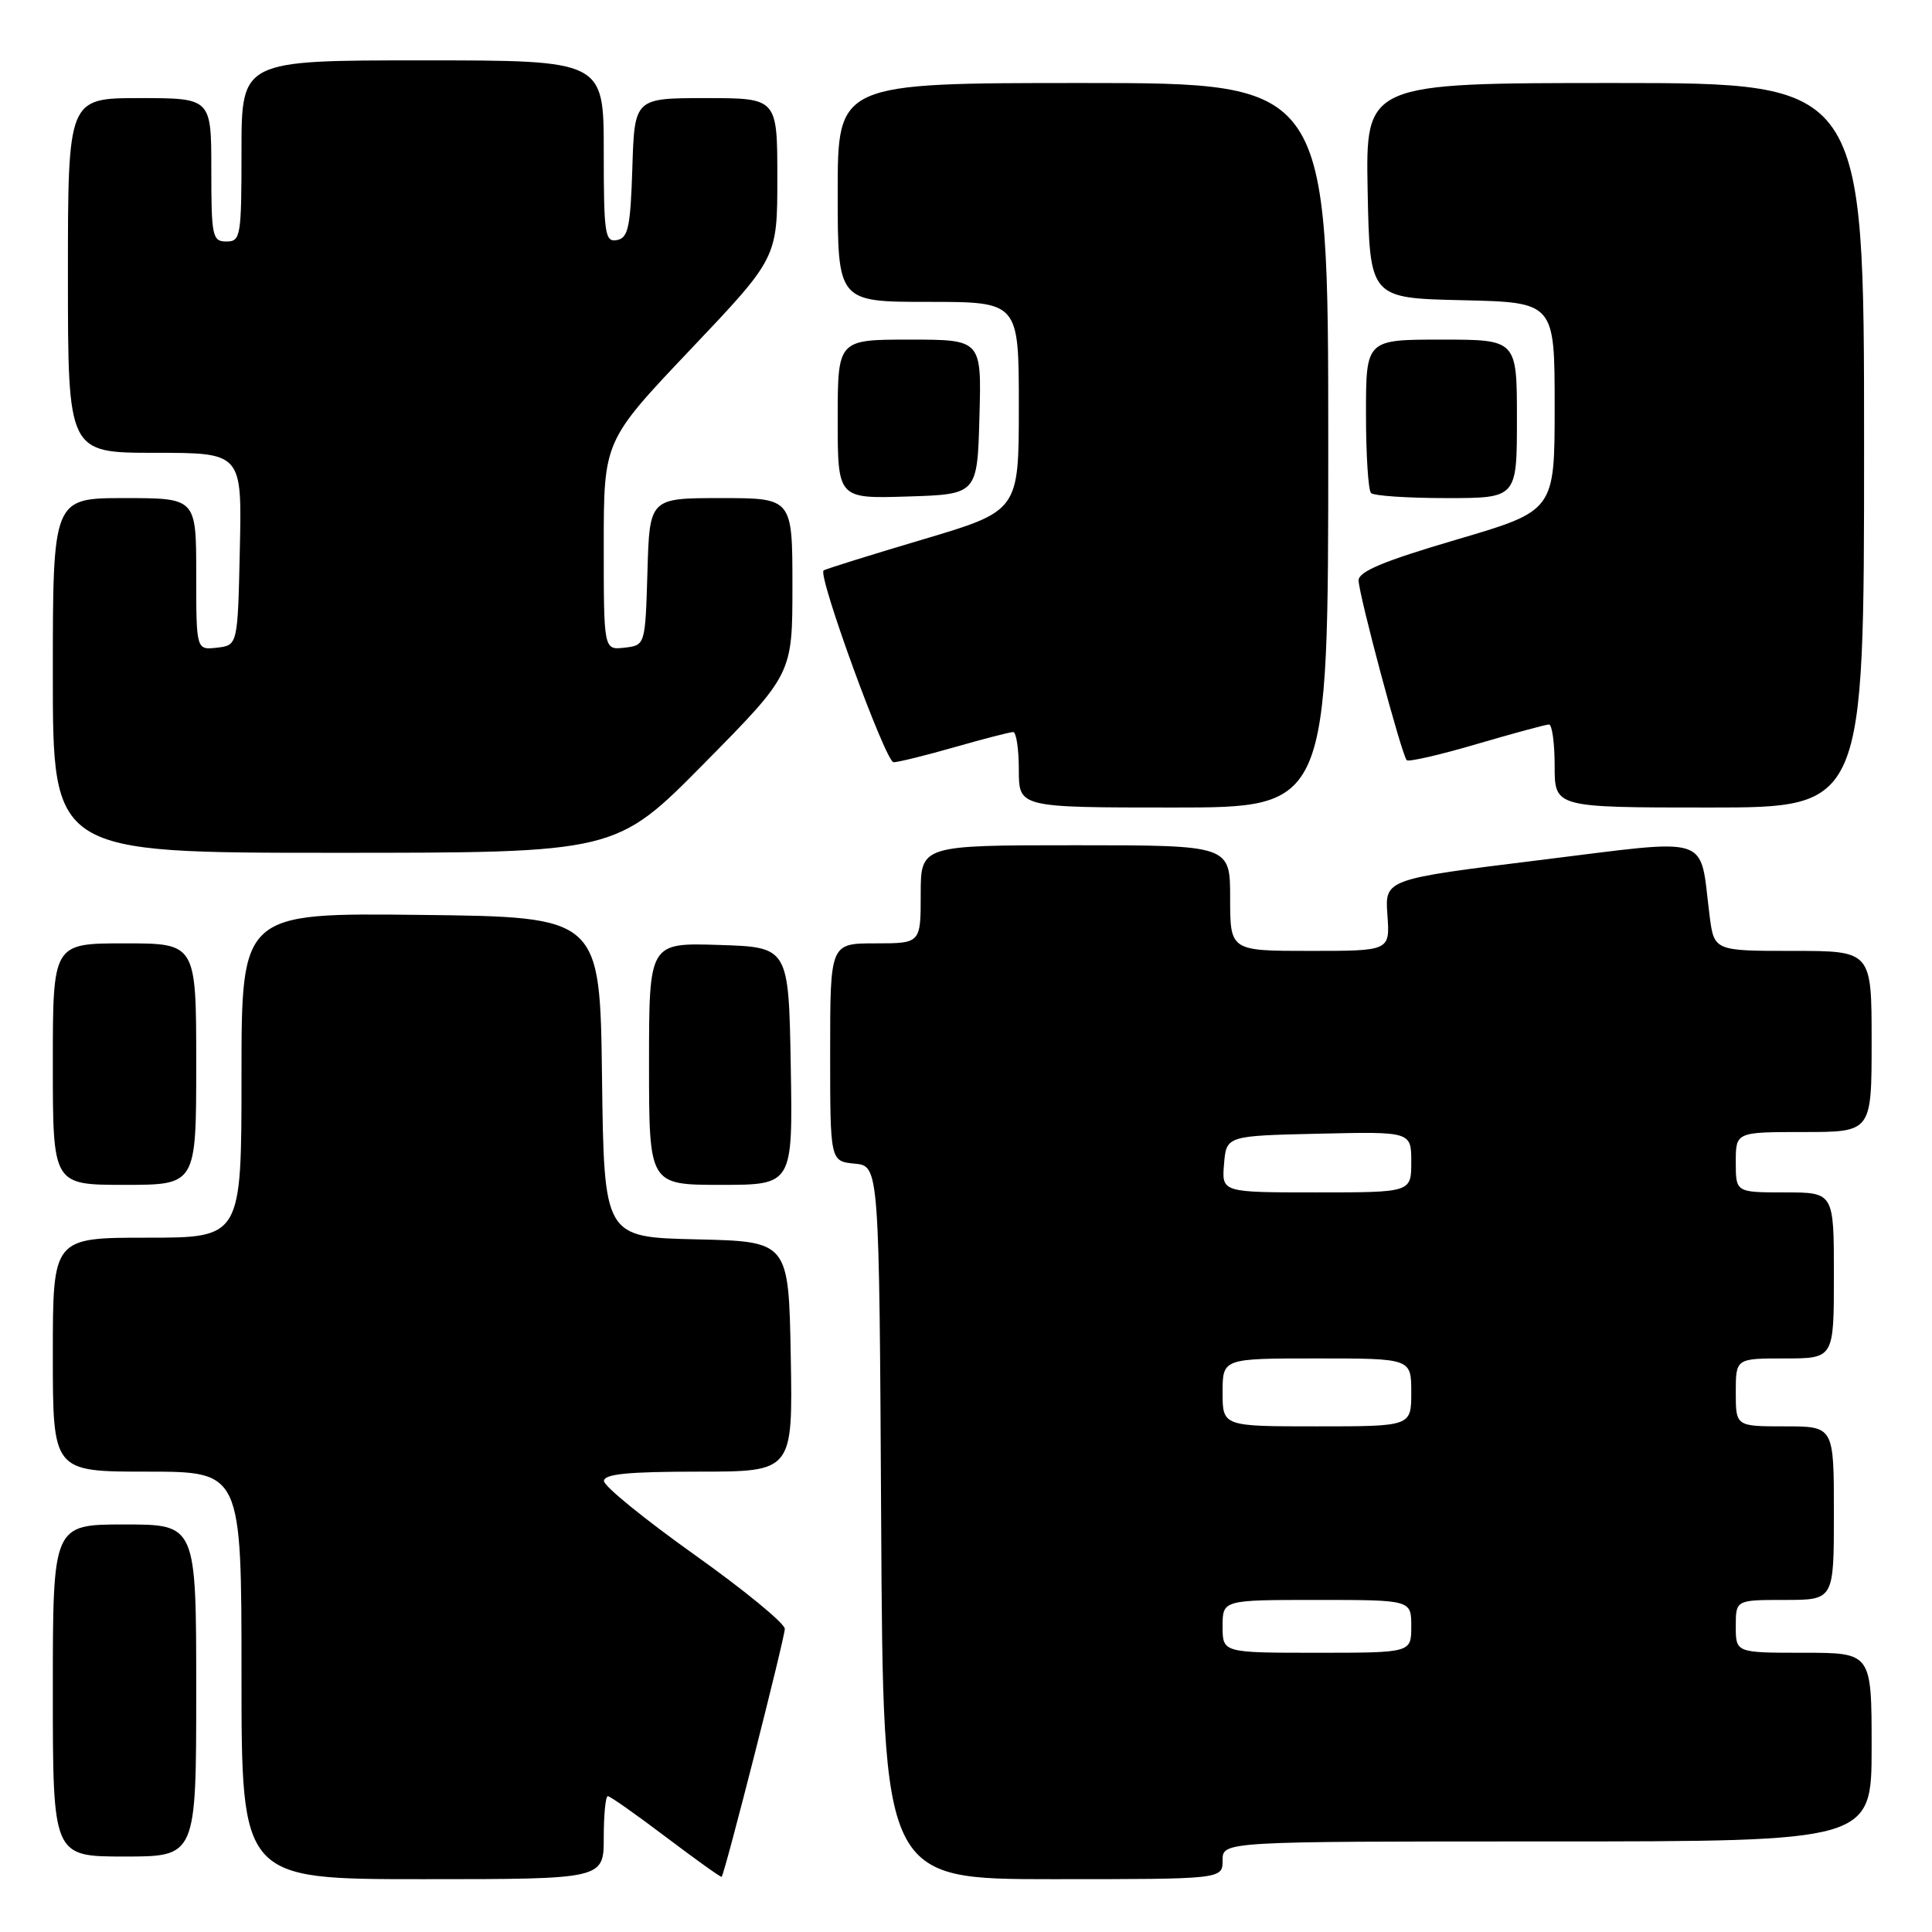 <?xml version="1.0" encoding="UTF-8" standalone="no"?>
<!DOCTYPE svg PUBLIC "-//W3C//DTD SVG 1.1//EN" "http://www.w3.org/Graphics/SVG/1.1/DTD/svg11.dtd" >
<svg xmlns="http://www.w3.org/2000/svg" xmlns:xlink="http://www.w3.org/1999/xlink" version="1.1" viewBox="0 0 256 256">
 <g >
 <path fill="currentColor"
d=" M 80.00 243.50 C 80.00 240.47 80.24 238.00 80.54 238.00 C 80.84 238.00 84.32 240.45 88.27 243.44 C 92.23 246.43 95.53 248.79 95.62 248.69 C 96.06 248.20 104.00 216.98 103.99 215.83 C 103.98 215.10 98.59 210.68 92.01 206.00 C 85.44 201.32 80.04 196.94 80.03 196.25 C 80.01 195.32 83.16 195.00 92.53 195.00 C 105.05 195.00 105.05 195.00 104.78 179.75 C 104.50 164.50 104.50 164.50 92.27 164.22 C 80.04 163.94 80.04 163.94 79.77 142.72 C 79.50 121.50 79.50 121.50 55.75 121.23 C 32.00 120.96 32.00 120.96 32.00 142.48 C 32.00 164.00 32.00 164.00 19.50 164.00 C 7.00 164.00 7.00 164.00 7.00 179.50 C 7.00 195.00 7.00 195.00 19.50 195.00 C 32.00 195.00 32.00 195.00 32.00 222.00 C 32.00 249.00 32.00 249.00 56.00 249.00 C 80.00 249.00 80.00 249.00 80.00 243.50 Z  M 162.00 246.50 C 162.00 244.00 162.00 244.00 205.00 244.00 C 248.00 244.00 248.00 244.00 248.00 231.50 C 248.00 219.00 248.00 219.00 239.00 219.00 C 230.00 219.00 230.00 219.00 230.00 215.50 C 230.00 212.00 230.00 212.00 236.50 212.00 C 243.00 212.00 243.00 212.00 243.00 200.50 C 243.00 189.00 243.00 189.00 236.50 189.00 C 230.00 189.00 230.00 189.00 230.00 184.50 C 230.00 180.00 230.00 180.00 236.50 180.00 C 243.00 180.00 243.00 180.00 243.00 169.00 C 243.00 158.00 243.00 158.00 236.50 158.00 C 230.00 158.00 230.00 158.00 230.00 154.00 C 230.00 150.00 230.00 150.00 239.00 150.00 C 248.00 150.00 248.00 150.00 248.00 138.00 C 248.00 126.00 248.00 126.00 237.56 126.00 C 227.12 126.00 227.12 126.00 226.52 121.25 C 225.15 110.44 227.21 111.11 204.00 113.97 C 183.50 116.50 183.50 116.50 183.84 121.25 C 184.18 126.00 184.18 126.00 173.59 126.00 C 163.00 126.00 163.00 126.00 163.00 119.00 C 163.00 112.00 163.00 112.00 142.50 112.00 C 122.00 112.00 122.00 112.00 122.00 118.50 C 122.00 125.00 122.00 125.00 116.00 125.00 C 110.00 125.00 110.00 125.00 110.00 139.44 C 110.00 153.87 110.00 153.87 113.25 154.19 C 116.50 154.50 116.50 154.50 116.76 201.75 C 117.02 249.00 117.02 249.00 139.51 249.00 C 162.00 249.00 162.00 249.00 162.00 246.50 Z  M 26.00 224.00 C 26.00 202.00 26.00 202.00 16.50 202.00 C 7.00 202.00 7.00 202.00 7.00 224.00 C 7.00 246.00 7.00 246.00 16.50 246.00 C 26.00 246.00 26.00 246.00 26.00 224.00 Z  M 26.00 141.00 C 26.00 125.00 26.00 125.00 16.50 125.00 C 7.00 125.00 7.00 125.00 7.00 141.00 C 7.00 157.00 7.00 157.00 16.50 157.00 C 26.00 157.00 26.00 157.00 26.00 141.00 Z  M 104.78 141.25 C 104.50 125.50 104.50 125.50 95.25 125.21 C 86.00 124.92 86.00 124.92 86.00 140.96 C 86.00 157.00 86.00 157.00 95.53 157.00 C 105.05 157.00 105.05 157.00 104.78 141.25 Z  M 93.30 101.16 C 105.00 89.31 105.00 89.31 105.00 77.66 C 105.00 66.00 105.00 66.00 95.54 66.00 C 86.07 66.00 86.07 66.00 85.79 75.75 C 85.50 85.50 85.50 85.50 82.75 85.82 C 80.00 86.13 80.00 86.13 80.00 72.28 C 80.00 58.42 80.00 58.42 91.50 46.30 C 103.00 34.18 103.00 34.18 103.00 23.59 C 103.00 13.00 103.00 13.00 93.54 13.00 C 84.08 13.00 84.08 13.00 83.79 22.24 C 83.54 30.11 83.24 31.53 81.75 31.81 C 80.16 32.12 80.00 31.03 80.00 20.07 C 80.00 8.00 80.00 8.00 56.00 8.00 C 32.00 8.00 32.00 8.00 32.00 20.00 C 32.00 31.33 31.89 32.00 30.00 32.00 C 28.14 32.00 28.00 31.33 28.00 22.50 C 28.00 13.00 28.00 13.00 18.50 13.00 C 9.00 13.00 9.00 13.00 9.00 36.50 C 9.00 60.00 9.00 60.00 20.53 60.00 C 32.06 60.00 32.06 60.00 31.78 72.75 C 31.50 85.50 31.50 85.50 28.75 85.82 C 26.00 86.13 26.00 86.13 26.00 76.07 C 26.00 66.00 26.00 66.00 16.50 66.00 C 7.00 66.00 7.00 66.00 7.00 89.50 C 7.00 113.00 7.00 113.00 44.30 113.00 C 81.61 113.00 81.61 113.00 93.30 101.16 Z  M 176.00 59.00 C 176.00 11.00 176.00 11.00 143.50 11.00 C 111.00 11.00 111.00 11.00 111.00 25.50 C 111.00 40.00 111.00 40.00 123.00 40.00 C 135.00 40.00 135.00 40.00 135.00 53.85 C 135.00 67.70 135.00 67.70 122.25 71.49 C 115.24 73.57 109.33 75.42 109.13 75.59 C 108.33 76.28 117.36 101.00 118.40 101.00 C 119.01 101.00 122.65 100.10 126.50 99.00 C 130.35 97.90 133.83 97.00 134.25 97.00 C 134.66 97.00 135.00 99.25 135.00 102.00 C 135.00 107.00 135.00 107.00 155.50 107.00 C 176.00 107.00 176.00 107.00 176.00 59.00 Z  M 247.00 59.00 C 247.00 11.00 247.00 11.00 213.97 11.00 C 180.95 11.00 180.95 11.00 181.22 25.25 C 181.50 39.50 181.50 39.50 193.75 39.78 C 206.00 40.06 206.00 40.06 206.00 53.87 C 206.00 67.68 206.00 67.68 193.00 71.50 C 183.34 74.34 180.01 75.73 180.02 76.91 C 180.05 78.82 185.74 100.07 186.40 100.73 C 186.65 100.98 190.83 100.02 195.68 98.59 C 200.53 97.17 204.84 96.00 205.25 96.00 C 205.66 96.00 206.00 98.47 206.00 101.50 C 206.00 107.00 206.00 107.00 226.50 107.00 C 247.00 107.00 247.00 107.00 247.00 59.00 Z  M 129.78 55.25 C 130.07 45.00 130.07 45.00 120.53 45.00 C 111.00 45.00 111.00 45.00 111.00 55.54 C 111.00 66.08 111.00 66.08 120.25 65.79 C 129.50 65.50 129.50 65.50 129.78 55.25 Z  M 201.00 55.50 C 201.00 45.00 201.00 45.00 191.00 45.00 C 181.00 45.00 181.00 45.00 181.00 54.83 C 181.00 60.24 181.30 64.97 181.67 65.33 C 182.03 65.70 186.53 66.00 191.67 66.00 C 201.00 66.00 201.00 66.00 201.00 55.50 Z  M 162.00 215.50 C 162.00 212.00 162.00 212.00 174.50 212.00 C 187.00 212.00 187.00 212.00 187.00 215.50 C 187.00 219.00 187.00 219.00 174.50 219.00 C 162.00 219.00 162.00 219.00 162.00 215.50 Z  M 162.00 184.50 C 162.00 180.00 162.00 180.00 174.50 180.00 C 187.00 180.00 187.00 180.00 187.00 184.50 C 187.00 189.00 187.00 189.00 174.50 189.00 C 162.00 189.00 162.00 189.00 162.00 184.50 Z  M 162.19 154.25 C 162.50 150.50 162.50 150.50 174.75 150.22 C 187.00 149.94 187.00 149.94 187.00 153.97 C 187.00 158.00 187.00 158.00 174.44 158.00 C 161.88 158.00 161.88 158.00 162.19 154.25 Z "/>
</g>
</svg>